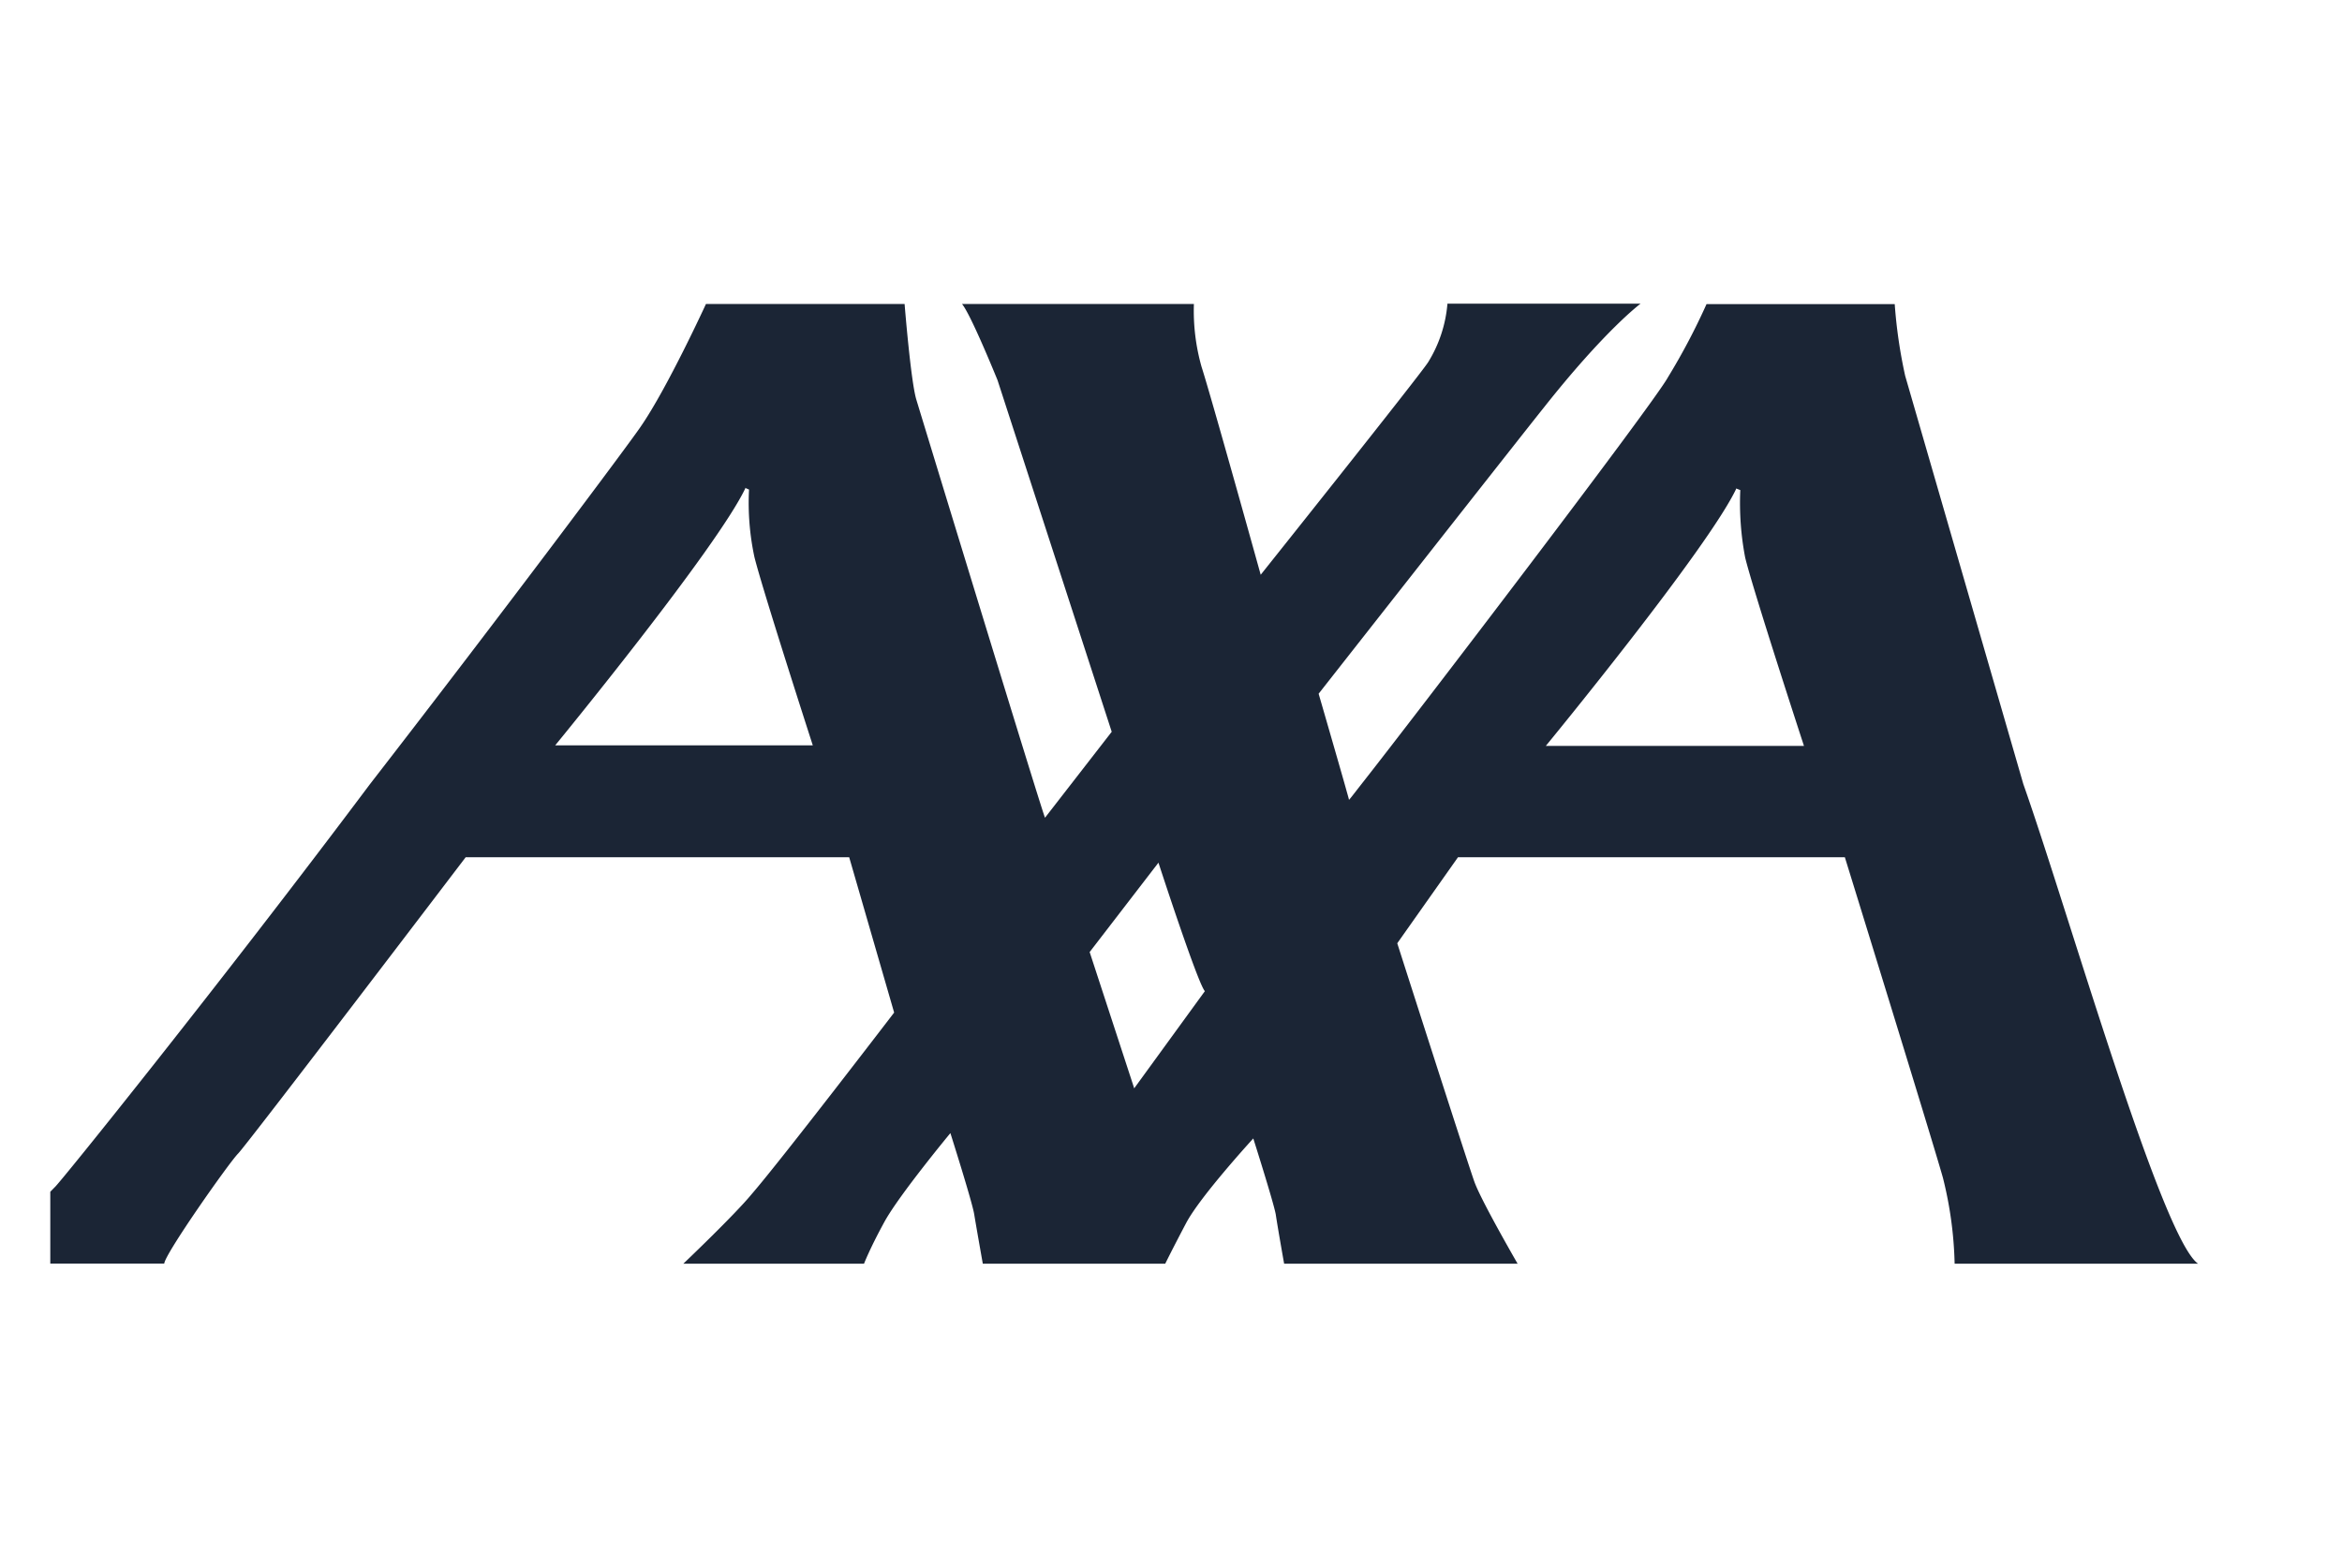 <svg id="Layer_1" data-name="Layer 1" xmlns="http://www.w3.org/2000/svg" viewBox="0 0 224 150"><defs><style>.cls-1{fill:#1b2535;}</style></defs><title>Artboard 2</title><path class="cls-1" d="M108.47,104.12l6.77-9.31c-.67-.69-4.44-12.29-4.44-12.29l-6.58,8.55,4.25,13M71.32,46.64C68.67,52.33,53.1,71.3,53.1,71.3H77.74s-4.76-14.73-5.58-18a24.77,24.77,0,0,1-.52-6.47l-.32-.14m94.77,0c-2.64,5.68-18.24,24.66-18.24,24.66h24.69s-4.82-14.73-5.62-18a27.69,27.69,0,0,1-.47-6.47l-.36-.14M193.52,75c4.26,12.06,13.19,43.39,16.71,45.88H186.95a37,37,0,0,0-1.12-8.22c-1-3.57-9.38-30.66-9.38-30.66h-37l-5.81,8.23s7,21.87,7.42,22.93c.74,1.93,4.09,7.72,4.09,7.72H122.82s-.59-3.31-.8-4.71c-.2-1.13-2.15-7.27-2.15-7.27s-5.07,5.53-6.42,8.09-2,3.89-2,3.89H94s-.59-3.31-.82-4.71c-.17-1.13-2.28-7.78-2.28-7.78s-4.91,5.93-6.31,8.49-1.95,4-1.95,4H65.36s4.88-4.64,6.54-6.66c2.89-3.34,13.62-17.36,13.62-17.36L81.22,82H44.54s-20.93,27.51-21.77,28.35-7,9.59-7.06,10.52H4.81V114l.43-.44c.35-.23,15.87-19.5,30.13-38.53C48.18,58.5,60.24,42.36,61.28,40.81c2.55-3.69,6.24-11.73,6.24-11.73h19s.59,7.39,1.12,9.14,12.06,39.55,12.31,40L106.33,70,95.41,36.37s-2.56-6.32-3.4-7.29h22.18a19.68,19.68,0,0,0,.73,6c.9,2.78,5.66,19.9,5.66,19.9s15.09-18.92,16-20.31a12.6,12.6,0,0,0,1.86-5.62h18.47s-3.36,2.48-9.3,10c-2,2.49-21.49,27.31-21.49,27.31s1.68,5.79,2.5,8.68c.23.83.4,1.4.4,1.46s.42-.5,1.17-1.46c5-6.34,27.92-36.36,29.34-38.95a62.37,62.37,0,0,0,3.69-7h18a47.5,47.5,0,0,0,1,6.86Z"/></svg>